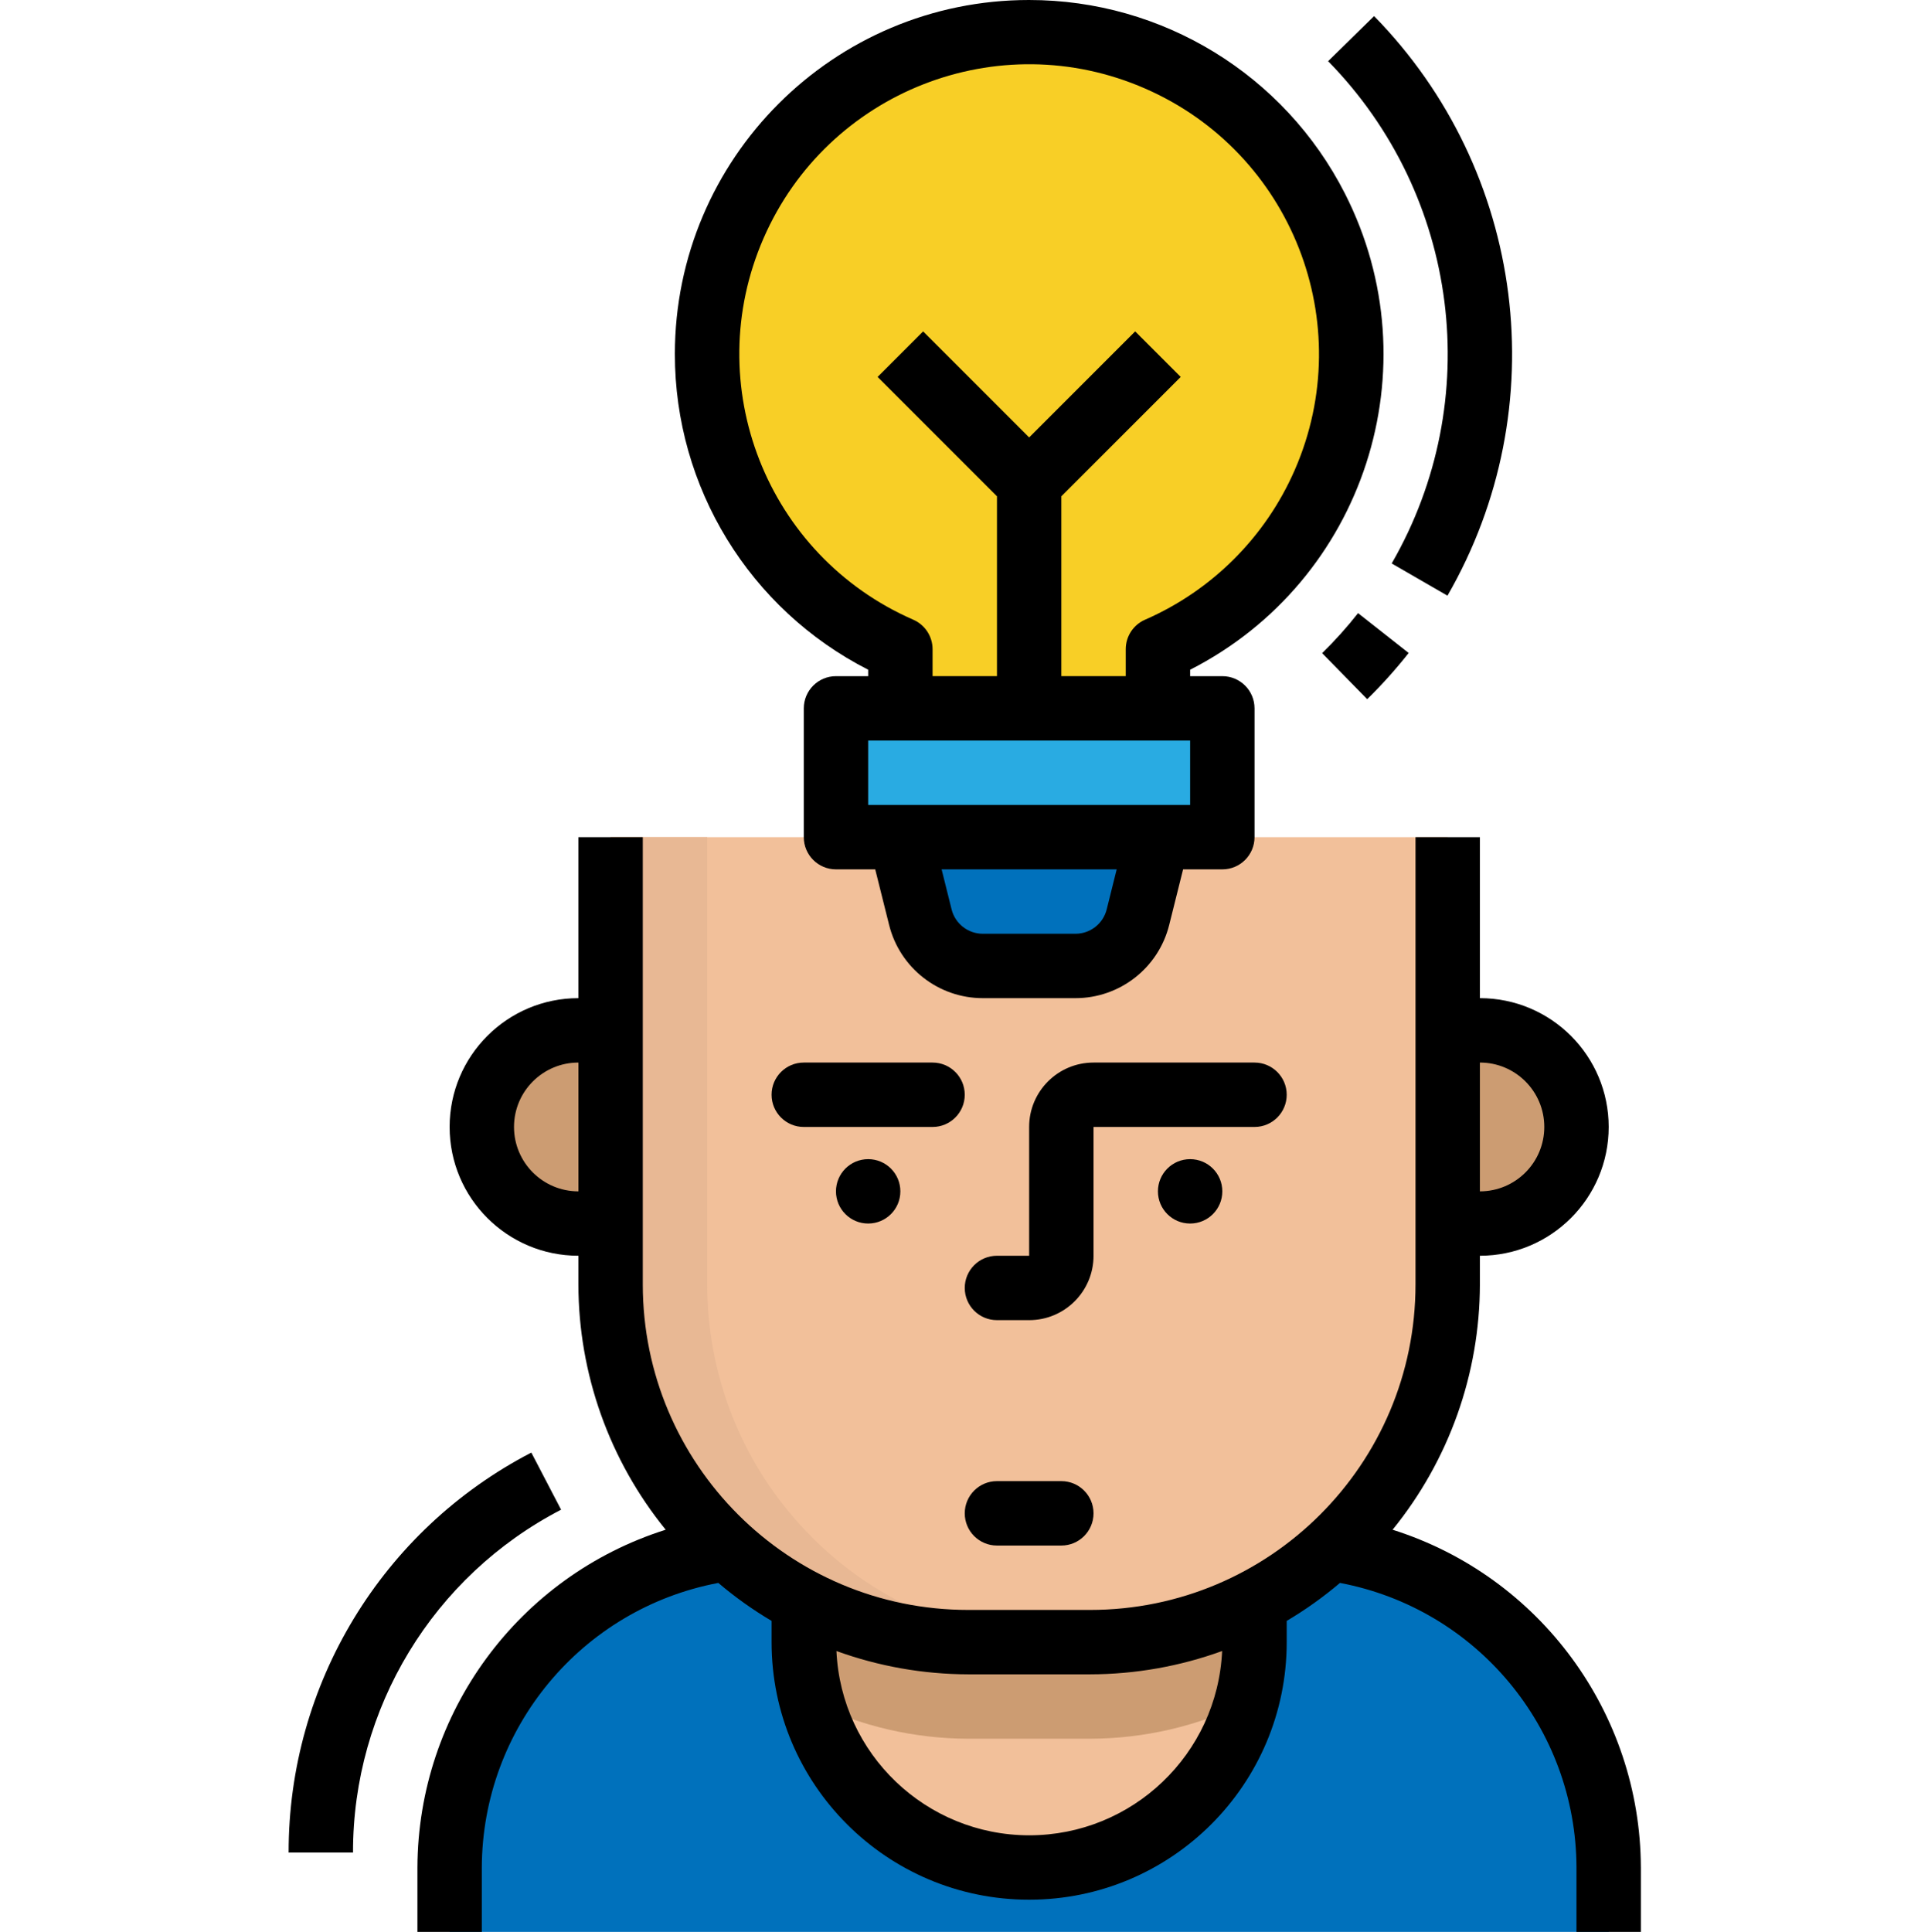 <!-- icon666.com - MILLIONS vector ICONS FREE --><svg viewBox="-76 0 511 512" xmlns="http://www.w3.org/2000/svg"><path d="m230.898 187.734v-15.684c43.195-18.852 62.93-69.152 44.078-112.344-18.852-43.195-69.148-62.93-112.344-44.078-43.191 18.852-62.926 69.152-44.074 112.344 8.605 19.723 24.352 35.469 44.074 44.078v15.684zm0 0" fill="#f8cf26"></path><path d="m128.5 409.602h136.531c47.129 0 85.336 38.203 85.336 85.332v17.066h-307.199v-17.066c0-47.129 38.203-85.332 85.332-85.332zm0 0" fill="#0071bc"></path><path d="m256.5 409.602v25.598c0 32.988-26.742 59.734-59.734 59.734-32.988 0-59.73-26.742-59.73-59.734v-25.598zm0 0" fill="#f2c09a"></path><path d="m307.699 221.867v118.527c0 22.633-8.094 44.516-22.824 61.695-18.008 21.016-44.305 33.113-71.98 33.109h-32.254c-27.68.004-53.973-12.094-71.98-33.109-14.73-17.18-22.828-39.062-22.828-61.695v-118.527zm0 0" fill="#f2c09a"></path><g fill="#cc9c72"><path d="m212.895 435.199h-32.254c-15.191-.035-30.148-3.734-43.605-10.777v10.777c.016 5.41.766 10.793 2.234 16 12.883 6.293 27.031 9.574 41.371 9.602h32.254c14.34-.027 28.484-3.309 41.371-9.602 1.469-5.207 2.219-10.59 2.234-16v-10.777c-13.457 7.043-28.414 10.742-43.605 10.777zm0 0"></path><path d="m85.832 324.266h-8.531c-14.141 0-25.602-11.461-25.602-25.598 0-14.141 11.461-25.602 25.602-25.602h8.531zm0 0"></path><path d="m307.699 273.066h8.535c14.137 0 25.598 11.461 25.598 25.602 0 14.137-11.461 25.598-25.598 25.598h-8.535zm0 0"></path></g><path d="m209.039 256h-24.543c-7.836.004-14.664-5.328-16.562-12.93l-5.301-21.203h68.27l-5.301 21.203c-1.902 7.602-8.73 12.934-16.562 12.93zm0 0" fill="#0071bc"></path><path d="m145.566 187.734h102.398v34.133h-102.398zm0 0" fill="#29abe2"></path><path d="m134.262 402.09c-14.73-17.18-22.828-39.066-22.828-61.695v-118.527h-25.602v118.527c.008 52.359 42.449 94.801 94.809 94.805h25.598c-27.676.004-53.969-12.094-71.977-33.109zm0 0" fill="#e8b894"></path><path d="m265.031 290.133c0-4.711-3.82-8.531-8.531-8.531h-42.668c-9.426 0-17.066 7.641-17.066 17.066v34.133h-8.531c-4.715 0-8.535 3.82-8.535 8.531 0 4.715 3.82 8.535 8.535 8.535h8.531c9.426 0 17.066-7.641 17.066-17.066v-34.133h42.668c4.711 0 8.531-3.82 8.531-8.535zm0 0"></path><path d="m179.699 290.133c0-4.711-3.82-8.531-8.531-8.531h-34.133c-4.715 0-8.535 3.82-8.535 8.531 0 4.715 3.82 8.535 8.535 8.535h34.133c4.711 0 8.531-3.82 8.531-8.535zm0 0"></path><path d="m188.234 392.531c-4.715 0-8.535 3.824-8.535 8.535 0 4.715 3.82 8.535 8.535 8.535h17.066c4.711 0 8.531-3.82 8.531-8.535 0-4.711-3.82-8.535-8.531-8.535zm0 0"></path><path d="m293.098 405.41c14.934-18.379 23.102-41.328 23.137-65.008v-7.602c18.852 0 34.133-15.281 34.133-34.133 0-18.852-15.281-34.133-34.133-34.133v-42.668h-17.066v118.535c0 47.641-38.625 86.266-86.266 86.266-.004 0-.004 0-.008 0h-32.258c-47.641.004-86.266-38.613-86.27-86.258 0 0 0-.004 0-.008v-118.535h-17.066v42.668c-18.852 0-34.133 15.281-34.133 34.133 0 18.852 15.281 34.133 34.133 34.133v7.602c.031 23.68 8.199 46.629 23.133 65.008-39.059 12.367-65.656 48.551-65.801 89.523v17.066h17.066v-17.066c.125-36.914 26.418-68.555 62.688-75.426 4.41 3.75 9.133 7.117 14.113 10.066v5.625c0 37.703 30.562 68.266 68.266 68.266s68.266-30.562 68.266-68.266v-5.625c4.984-2.949 9.703-6.316 14.117-10.066 36.27 6.871 62.562 38.512 62.684 75.426v17.066h17.066v-17.066c-.141-40.973-26.738-77.156-65.801-89.523zm40.203-106.742c0 9.426-7.641 17.066-17.066 17.066v-34.133c9.426 0 17.066 7.641 17.066 17.066zm-273.066 0c0-9.426 7.641-17.066 17.066-17.066v34.133c-9.426 0-17.066-7.641-17.066-17.066zm136.531 187.73c-27.336-.035-49.82-21.535-51.078-48.844 11.215 4.07 23.055 6.16 34.984 6.18h32.258c11.93-.02 23.77-2.109 34.984-6.18-1.258 27.336-23.785 48.848-51.148 48.844zm0 0"></path><path d="m162.633 315.734c0 4.711-3.82 8.531-8.531 8.531-4.715 0-8.535-3.82-8.535-8.531 0-4.715 3.82-8.535 8.535-8.535 4.711 0 8.531 3.82 8.531 8.535zm0 0"></path><path d="m247.965 315.734c0 4.711-3.82 8.531-8.531 8.531-4.715 0-8.535-3.82-8.535-8.531 0-4.715 3.82-8.535 8.535-8.535 4.711 0 8.531 3.82 8.531 8.535zm0 0"></path><path d="m72.711 400.102-7.887-15.137c-39.582 20.52-64.398 61.414-64.324 106h17.066c-.062-38.219 21.215-73.273 55.145-90.863zm0 0"></path><path d="m196.766 0c-51.84-.02-93.883 41.992-93.898 93.832-.016 35.305 19.781 67.629 51.234 83.66v1.707h-8.535c-4.711 0-8.531 3.82-8.531 8.535v34.133c0 4.711 3.82 8.531 8.531 8.531h10.402l3.688 14.754c2.852 11.395 13.094 19.383 24.84 19.379h24.543c11.746.004 21.988-7.988 24.84-19.387l3.688-14.746h10.402c4.711 0 8.531-3.82 8.531-8.531v-34.133c0-4.715-3.82-8.535-8.531-8.535h-8.535v-1.707c46.188-23.543 64.539-80.07 40.996-126.258-16.035-31.453-48.359-51.246-83.664-51.234zm20.559 241c-.949 3.801-4.367 6.469-8.285 6.465h-24.543c-3.918.004-7.336-2.66-8.285-6.457l-2.645-10.609h46.402zm22.109-27.668h-85.332v-17.066h85.332zm-11.945-49.098c-3.109 1.355-5.121 4.422-5.121 7.816v7.148h-17.066v-47.668l31.633-31.633-12.066-12.066-28.102 28.102-28.102-28.102-12.062 12.066 31.633 31.633v47.668h-17.066v-7.148c-.004-3.395-2.012-6.461-5.121-7.816-38.875-16.969-56.637-62.234-39.668-101.109 16.965-38.875 62.234-56.637 101.105-39.668 38.875 16.965 56.637 62.234 39.672 101.105-7.75 17.754-21.918 31.922-39.668 39.672zm0 0"></path><path d="m276.008 16.215c34.844 35.566 41.73 89.988 16.852 133.117l14.781 8.535c28.703-49.766 20.754-112.559-19.449-153.602zm0 0"></path><path d="m274.418 173.098 11.949 12.203c3.918-3.844 7.59-7.934 10.992-12.246l-13.418-10.562c-2.938 3.738-6.117 7.281-9.523 10.605zm0 0"></path></svg>
